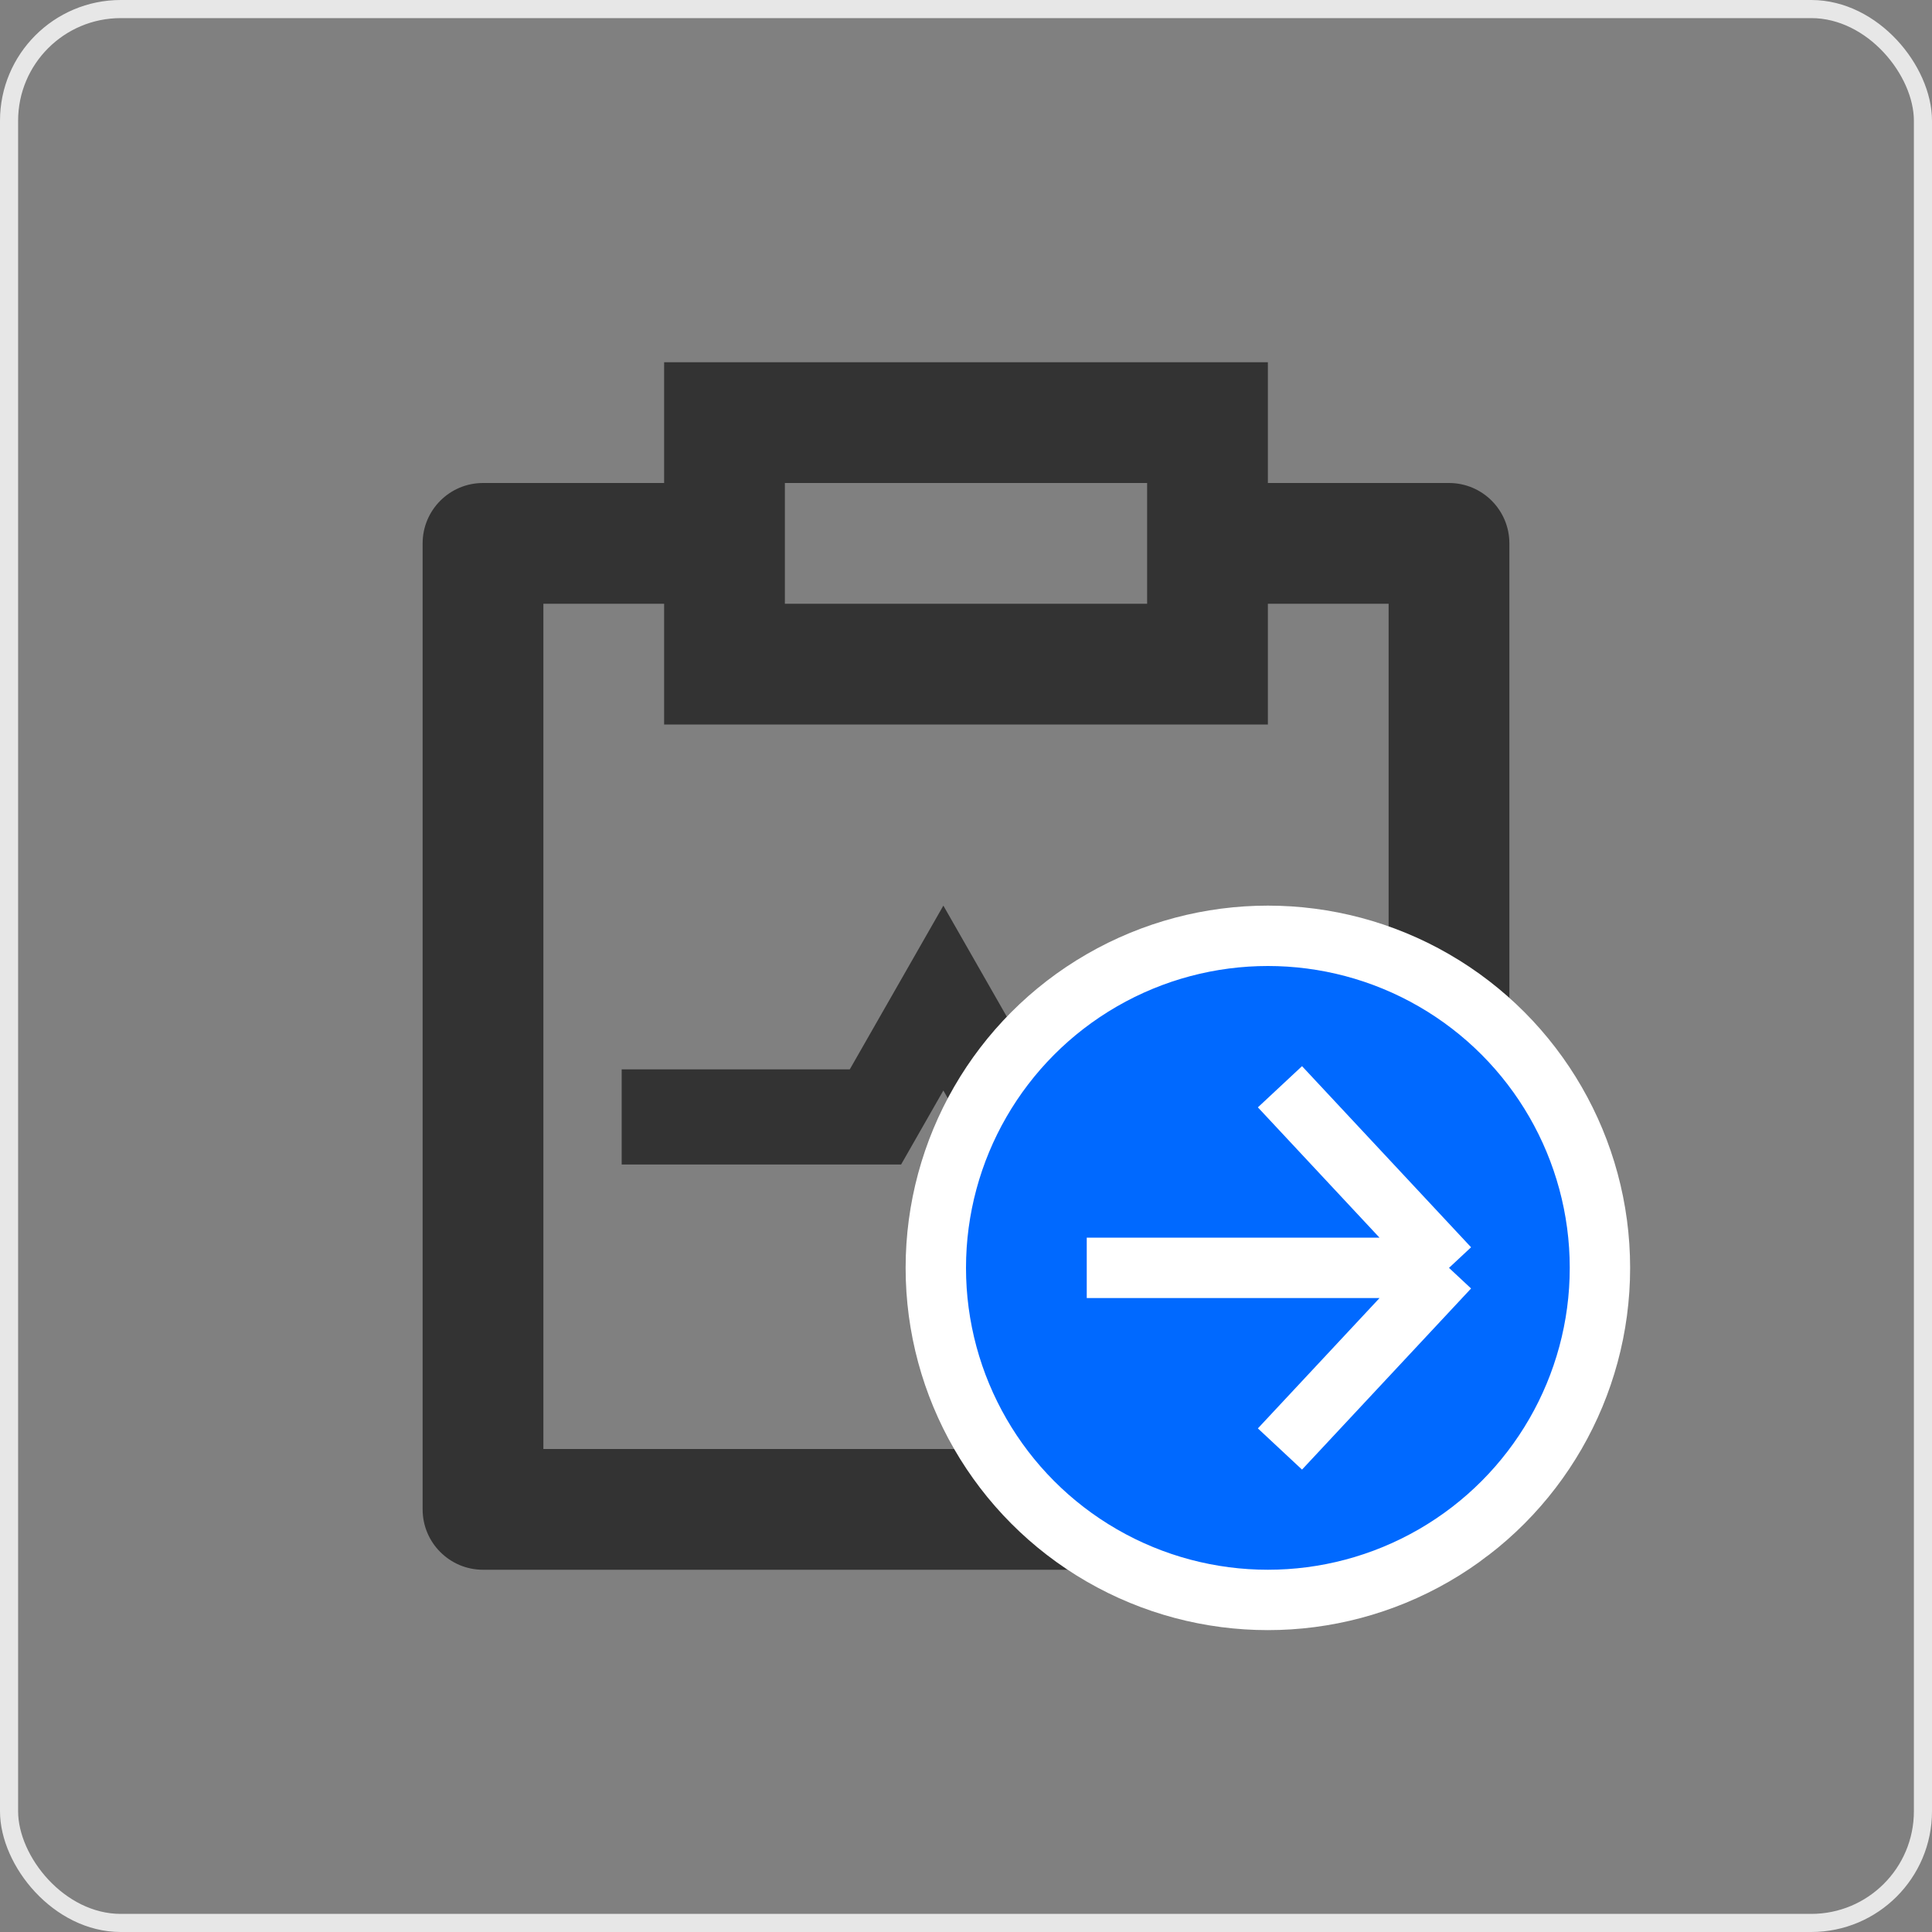 <svg width="32" height="32" viewBox="0 0 32 32" fill="none" xmlns="http://www.w3.org/2000/svg">
<rect x="0" y="0" width="32" height="32" fill="#808080" stroke="none"/>
<rect x="0.15" y="0.15" width="31.7" height="31.7" rx="1.85" stroke="#E7E7E7" stroke-width="0.3"/>
<path d="M21 6V8H24C24.552 8 25 8.448 25 9V25C25 25.552 24.552 26 24 26H8C7.448 26 7 25.552 7 25V9C7 8.448 7.448 8 8 8H11V6H21ZM11 10H9V24H23V10H21V12H11V10ZM19 8H13V10H19V8Z" fill="#333333"/>
<path d="M10.297 17.712V19.288H14.925L15.625 18.062L17.875 22L19.424 19.288H21.703V17.712H18.576L17.875 18.938L15.625 15L14.075 17.712H10.297Z" fill="#333333"/>
<circle cx="21" cy="21" r="5.5" fill="#0069FF" stroke="white"/>
<path d="M18 21H24M24 21L21.2 18M24 21L21.2 24" stroke="white"/>
</svg>
